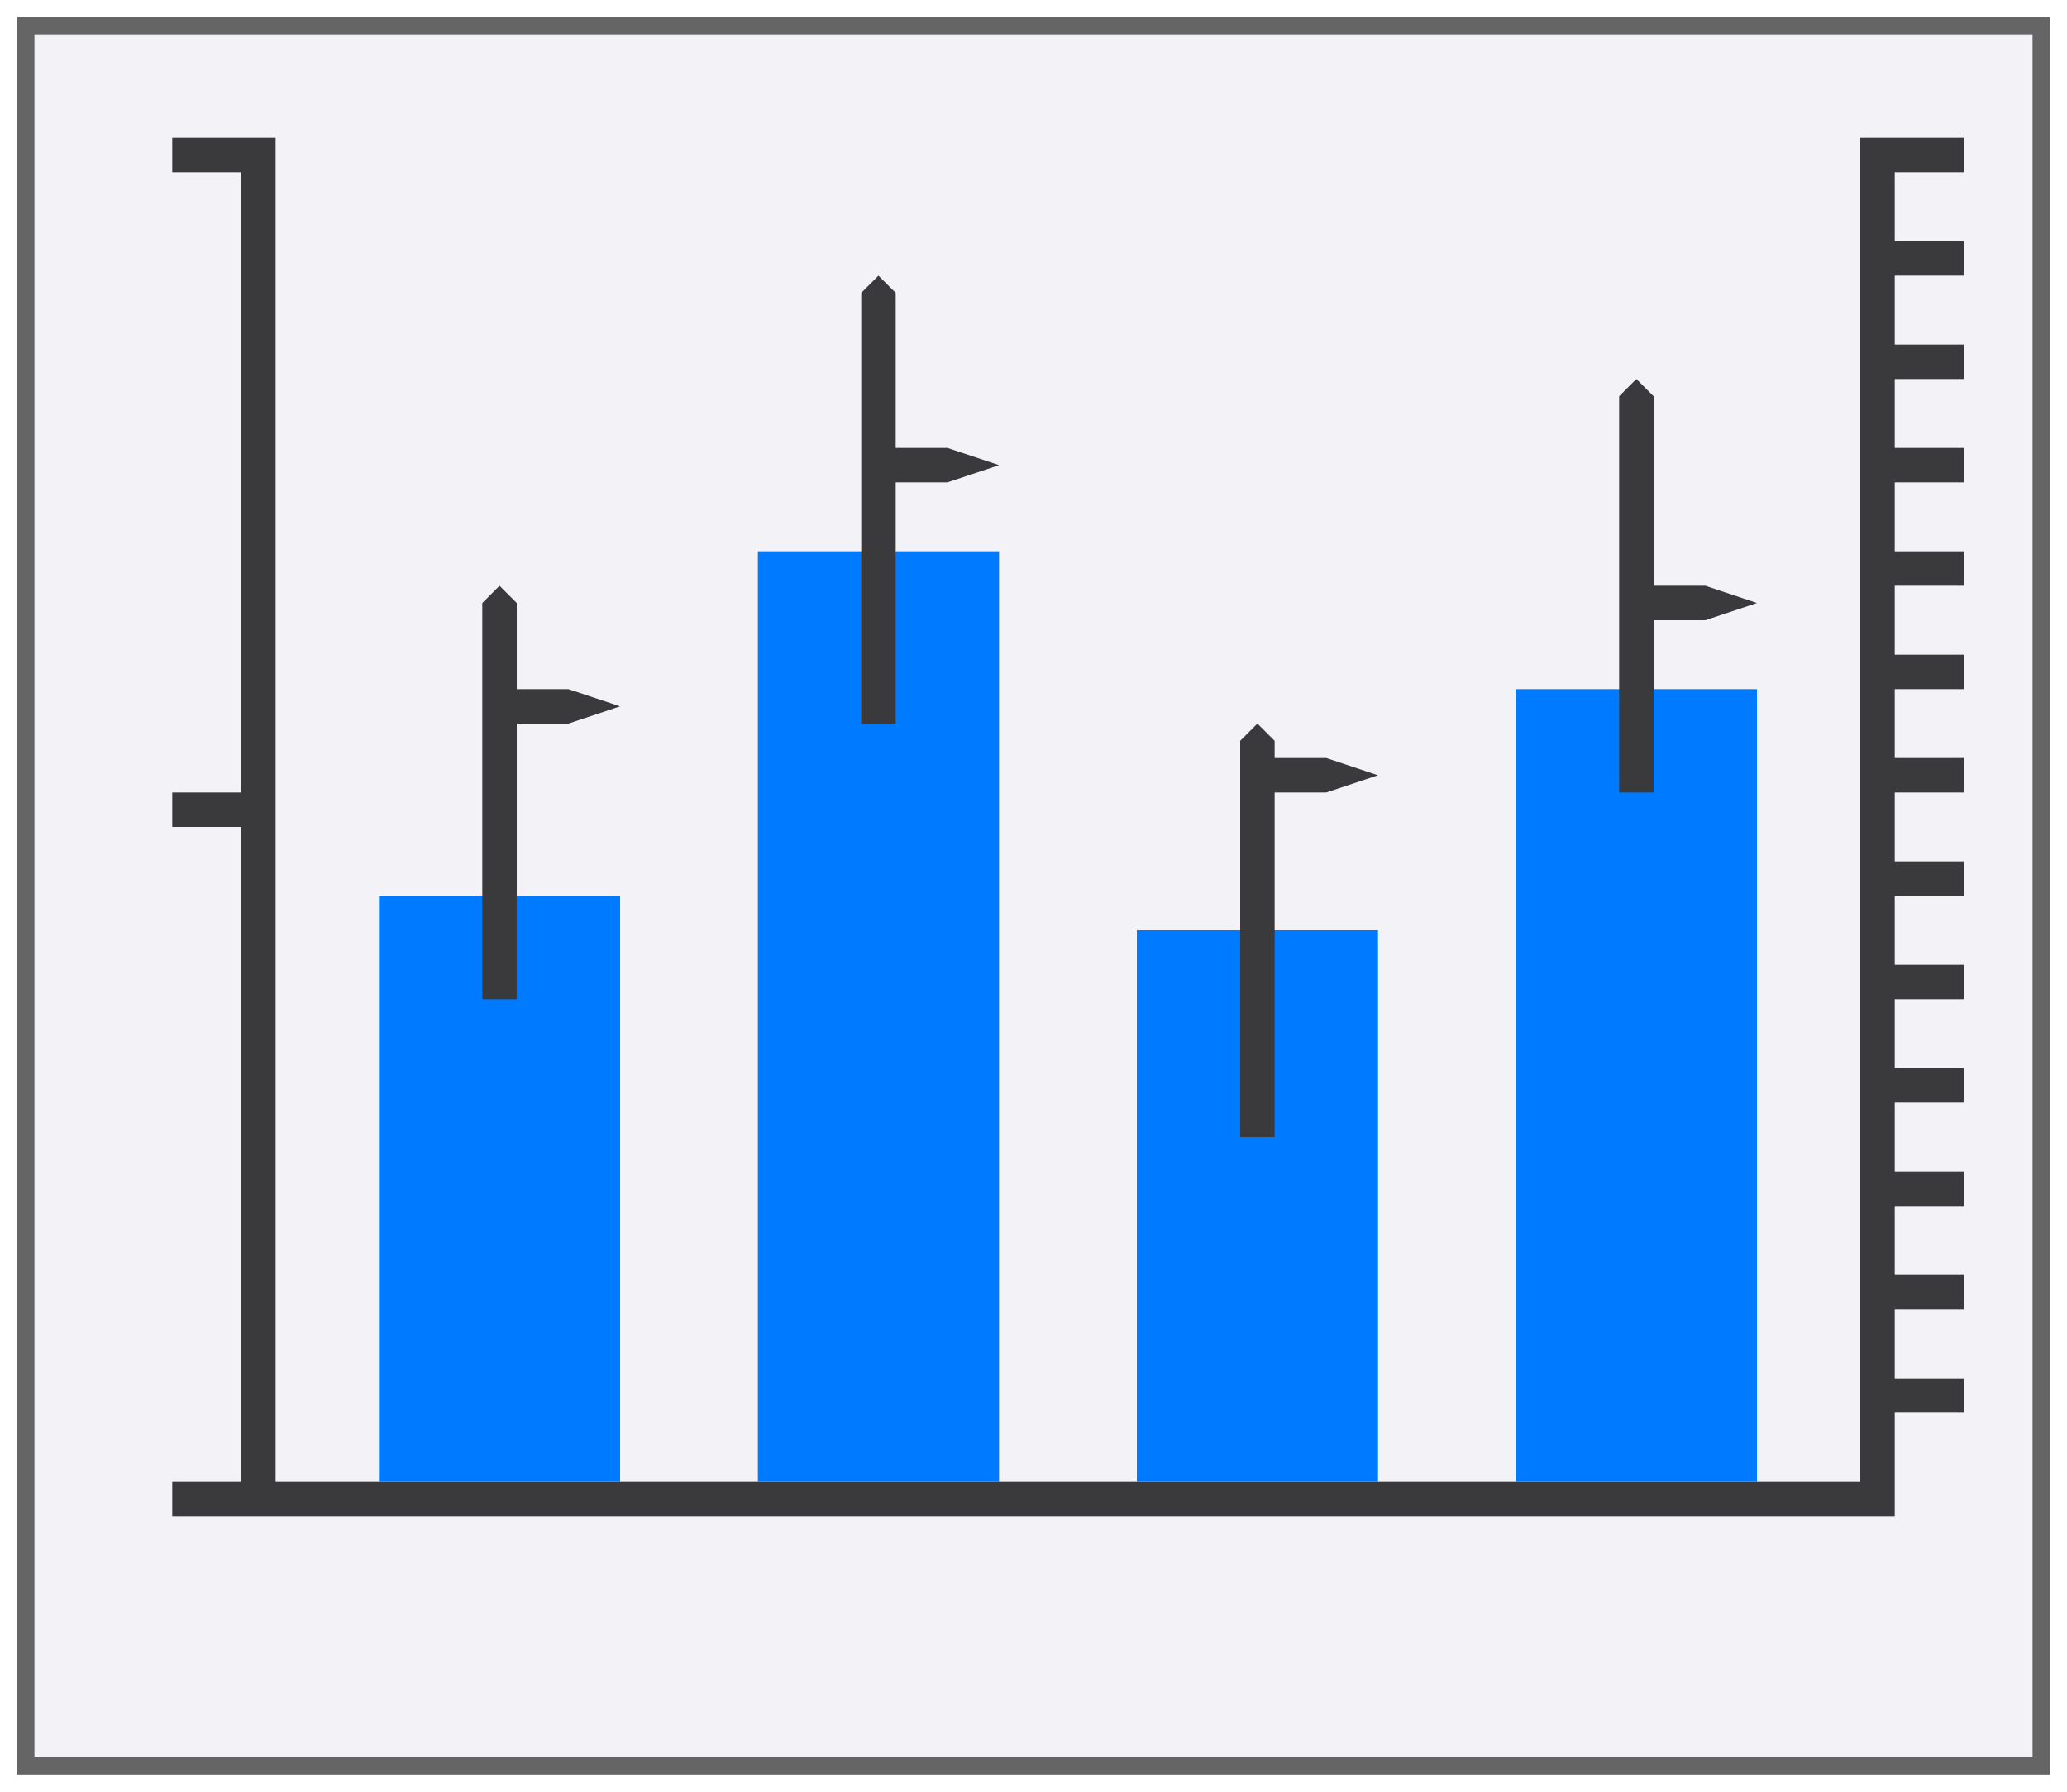 <svg height="52" viewBox="0 0 60 52" width="60" xmlns="http://www.w3.org/2000/svg" xmlns:xlink="http://www.w3.org/1999/xlink"><filter id="a" color-interpolation-filters="sRGB" height="1.052" width="1.045" x="-.023" y="-.026"><feGaussianBlur stdDeviation=".555"/></filter><path d="m.5.5h59v51h-59z" fill="#656565" filter="url(#a)"/><path d="m1 1h58v50h-58z" fill="#f2f2f7"/><path d="m5 4v1h2v18h-2v1h2v19h-2v1h49 1v-1-2h2v-1h-2v-2h2v-1h-2v-2h2v-1h-2v-2h2v-1h-2v-2h2v-1h-2v-2h2v-1h-2v-2h2v-1h-2v-2h2v-1h-2v-2h2v-1h-2v-2h2v-1h-2v-2h2v-1h-2v-2h2v-1h-2v-2h2v-1h-2-.5-.5v39h-46v-39h-.5z" fill="#3a3a3c"/><g fill="#007aff"><path d="m11 26h7v17h-7z"/><path d="m22 16h7v27h-7z"/><path d="m33 27h7v16h-7z"/><path d="m44 20h7v23h-7z"/></g><g fill="#3a3a3c"><path d="m47.5 11-.5.5v11.5h1v-5h1.5l1.5-.5-1.5-.5h-1.5v-5.5z"/><path d="m36.5 21-.5.5v11.5h1v-10h1.5l1.5-.5-1.5-.5h-1.5v-.5z"/><path d="m25.5 8-.5.5v12.5h1v-7h1.5l1.5-.5-1.5-.5h-1.5v-4.5z"/><path d="m14.5 17-.5.5v11.5h1v-8h1.5l1.5-.5-1.5-.5h-1.5v-2.5z"/></g></svg>